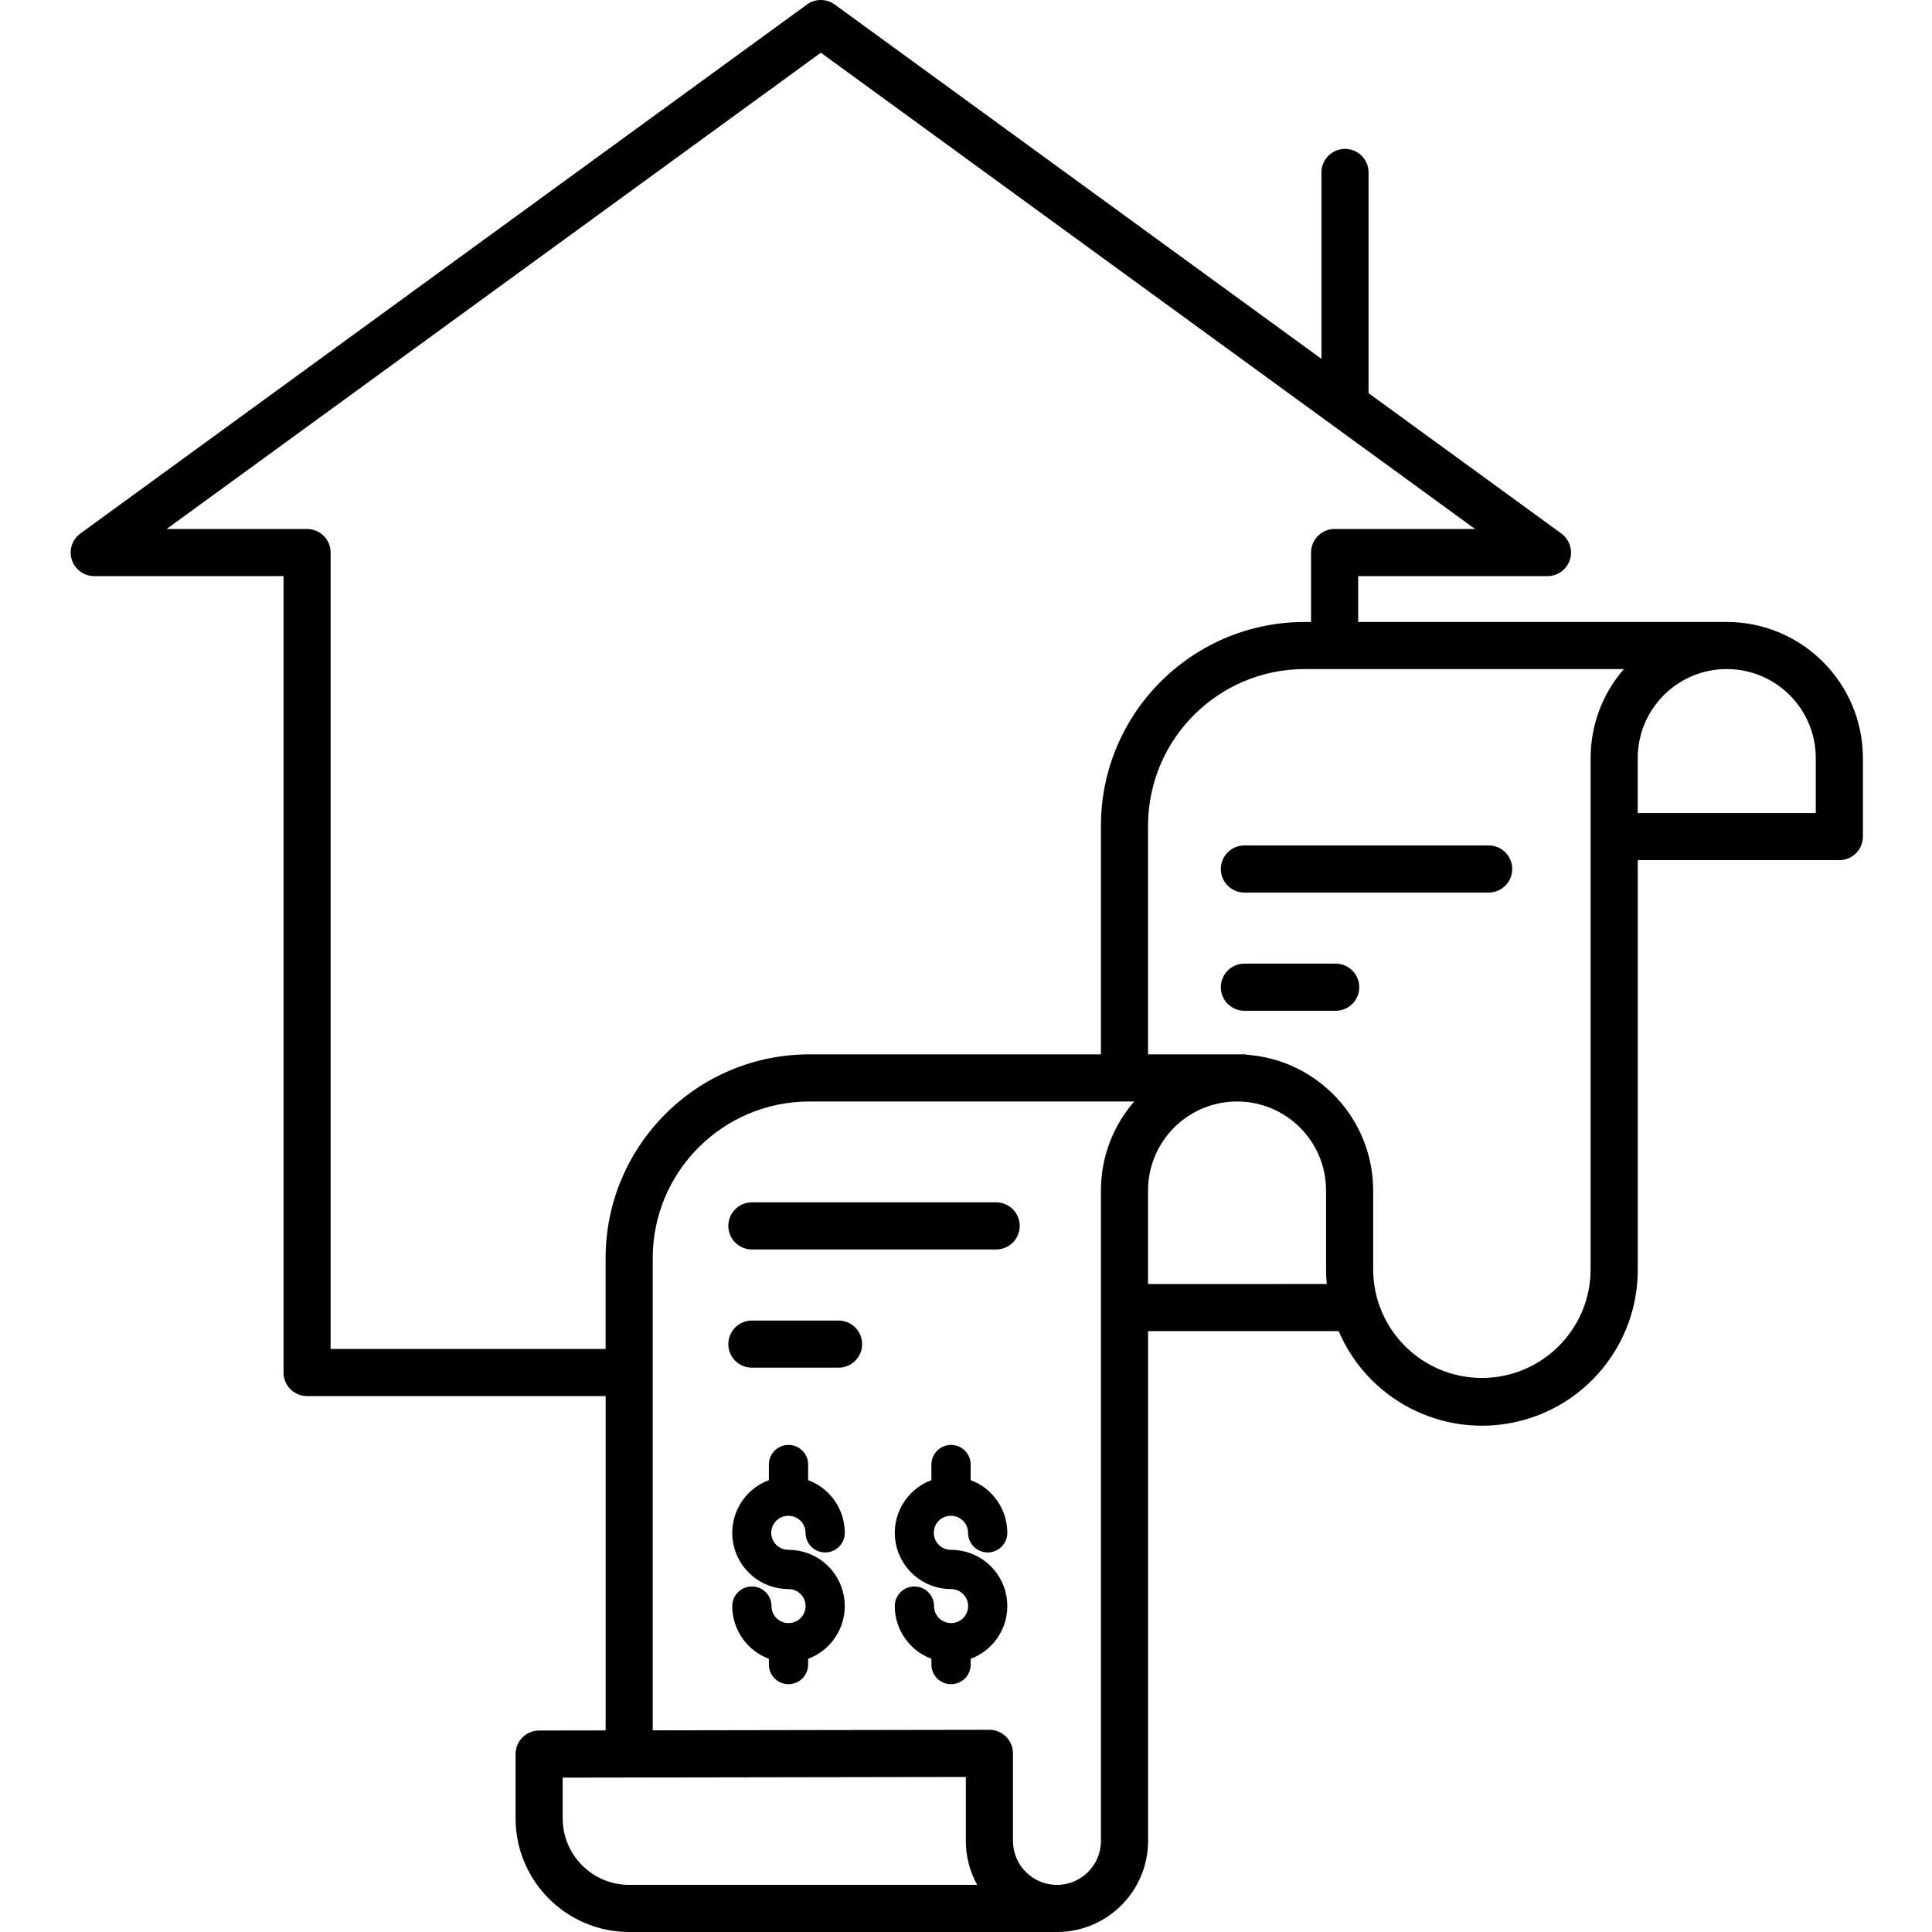 <svg height="492pt" viewBox="-18 0 492 492" width="492pt" xmlns="http://www.w3.org/2000/svg"><path d="m421.734 158.387h-93.863v-11.676h48.199c2.598 0 4.902-1.672 5.707-4.141.805-2.473-.074-5.18-2.176-6.711l-49.105-35.75c.008-.117.02-.23.02-.352v-55.84c0-3.312-2.688-6-6-6s-6 2.688-6 6v47.469l-123.949-90.238c-2.105-1.531-4.957-1.531-7.062 0l-185.035 134.711c-2.102 1.531-2.977 4.238-2.176 6.711.805 2.469 3.109 4.141 5.707 4.141h48.199v202.812c0 3.312 2.688 6 6 6h76.027v85.141l-16.945.027c-3.309.004-5.988 2.691-5.988 6v16.375c.02 15.969 12.957 28.914 28.93 28.934h108.18v-.012c.254.008.508.012.766.012 12.805-.016 23.184-10.395 23.199-23.199v-129.816h48.535c7.41 17.328 25.984 27.055 44.445 23.273 18.465-3.781 31.719-20.027 31.723-38.871v-104.344h51.332c3.312 0 6-2.688 6-6v-19.992c-.023-19.137-15.531-34.645-34.668-34.664zm-355.535 185.137v-202.812c0-3.312-2.684-6-6-6h-35.766l166.602-121.289 166.602 121.289h-35.766c-3.312 0-6 2.688-6 6v17.676h-1.641c-28.633.031-51.836 23.234-51.871 51.867v58.246h-74.266c-28.637.031-51.84 23.234-51.871 51.867v23.152zm76.023 136.477c-9.348-.012-16.922-7.586-16.934-16.934v-10.383l102.672-.168v16.285c-.004 3.918.988 7.773 2.887 11.199zm120.137-176.828v165.629c0 6.184-5.012 11.199-11.199 11.199-6.184 0-11.199-5.016-11.199-11.199v-22.297c0-3.312-2.688-6-6-6h-.012l-85.727.141v-120.273c.023-22.008 17.859-39.844 39.871-39.867h82.738c-5.465 6.285-8.477 14.336-8.473 22.668zm12 23.812v-23.812c0-12.52 10.152-22.668 22.668-22.668 12.52 0 22.668 10.148 22.668 22.668v20.211c0 1.215.066 2.414.172 3.598zm112.703-133.934v130.332c-.094 15.223-12.461 27.52-27.688 27.52-15.223 0-27.59-12.297-27.684-27.52v-20.211c-.023-18.246-14.168-33.359-32.375-34.586v-.086h-24.957v-58.25c.027-22.008 17.863-39.844 39.871-39.867h81.305c-5.465 6.285-8.477 14.336-8.469 22.668zm57.34 13.992h-45.336v-13.992c0-12.52 10.148-22.668 22.668-22.668s22.668 10.148 22.668 22.668zm0 0"/><path d="m361.102 215.301h-62.211c-3.312 0-6 2.684-6 6 0 3.312 2.688 6 6 6h62.211c3.312 0 6-2.688 6-6 0-3.316-2.688-6-6-6zm0 0"/><path d="m322.148 245.398h-23.258c-3.312 0-6 2.688-6 6 0 3.316 2.688 6 6 6h23.258c3.312 0 6-2.684 6-6 0-3.312-2.688-6-6-6zm0 0"/><path d="m235.68 306.188h-62.207c-3.316 0-6 2.688-6 6s2.684 6 6 6h62.207c3.312 0 6-2.688 6-6s-2.688-6-6-6zm0 0"/><path d="m195.547 336.289h-22.074c-3.316 0-6 2.684-6 6 0 3.312 2.684 6 6 6h22.074c3.312 0 6-2.688 6-6 0-3.316-2.688-6-6-6zm0 0"/><path d="m182.801 386.012c2.391 0 4.332 1.938 4.332 4.332 0 2.762 2.238 5 5 5 2.762 0 5-2.238 5-5-.008-5.98-3.73-11.328-9.332-13.418v-3.965c0-2.762-2.238-5-5-5s-5 2.238-5 5v3.965c-6.5 2.418-10.332 9.141-9.105 15.965 1.23 6.824 7.172 11.789 14.105 11.785 2.391-.012 4.34 1.922 4.348 4.312.008 2.395-1.922 4.34-4.312 4.348h-.035c-.012 0-.023 0-.035 0-2.379-.016-4.297-1.949-4.297-4.328 0-2.762-2.242-5-5-5-2.762 0-5 2.238-5 5 .008 5.98 3.727 11.328 9.332 13.414v1.473c0 2.762 2.238 5 5 5s5-2.238 5-5v-1.473c6.5-2.414 10.332-9.141 9.102-15.965-1.227-6.824-7.168-11.785-14.102-11.781-1.562.023-3.02-.797-3.809-2.148-.789-1.348-.789-3.02 0-4.371.789-1.348 2.246-2.172 3.809-2.145zm0 0"/><path d="m224.191 386.012c2.395 0 4.332 1.941 4.332 4.332 0 2.762 2.238 5 5 5 2.762 0 5-2.238 5-5-.008-5.98-3.727-11.328-9.332-13.414v-3.969c0-2.762-2.238-5-5-5-2.762 0-5 2.238-5 5v3.965c-6.496 2.418-10.332 9.141-9.102 15.965 1.23 6.824 7.168 11.789 14.102 11.785 2.395-.012 4.34 1.922 4.352 4.312.008 2.395-1.926 4.34-4.316 4.348-.012 0-.023 0-.035 0-.012 0-.02 0-.031 0-2.379-.016-4.297-1.949-4.301-4.328 0-2.762-2.238-5-5-5s-5 2.238-5 5c.012 5.98 3.73 11.328 9.332 13.414v1.473c0 2.762 2.238 5 5 5 2.762 0 5-2.238 5-5v-1.473c6.5-2.414 10.336-9.141 9.105-15.965s-7.172-11.785-14.105-11.781c-1.562.023-3.02-.797-3.809-2.148-.785-1.348-.785-3.02 0-4.371.789-1.348 2.246-2.172 3.809-2.145zm0 0"/></svg>